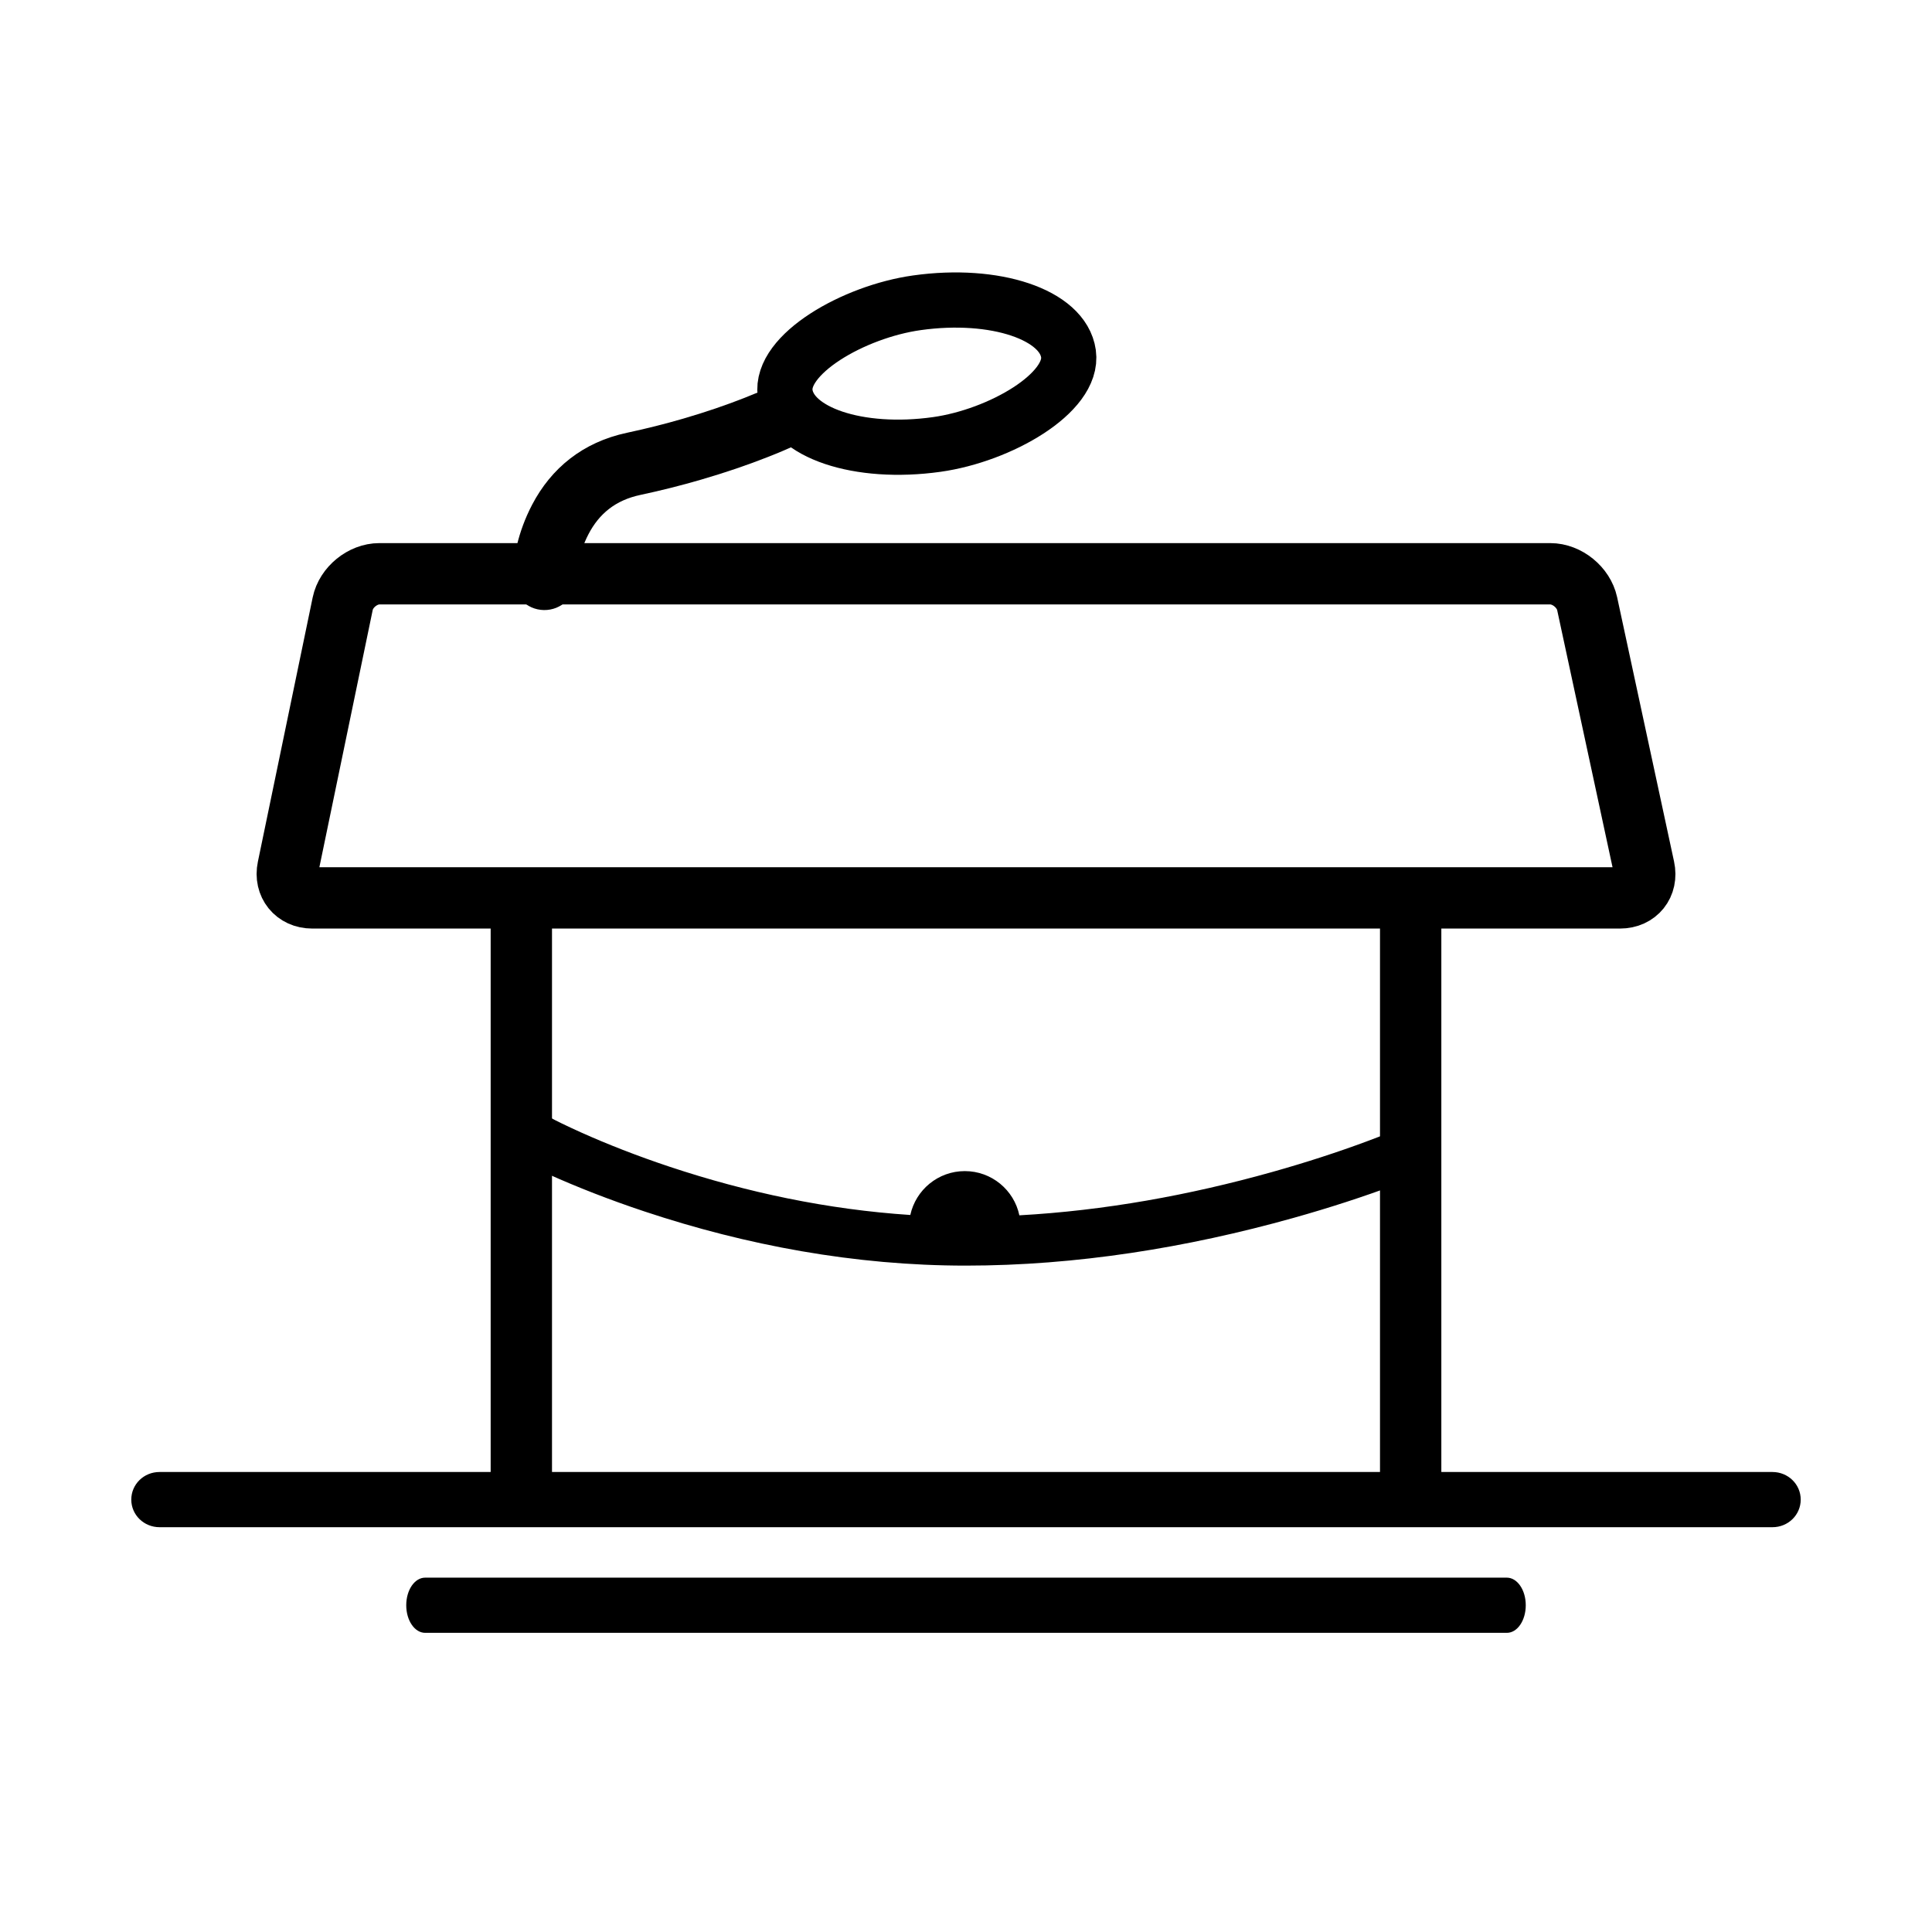 <?xml version="1.0" encoding="UTF-8" standalone="no"?>
<svg width="63px" height="63px" viewBox="0 0 63 63" version="1.1" xmlns="http://www.w3.org/2000/svg" xmlns:xlink="http://www.w3.org/1999/xlink" xmlns:sketch="http://www.bohemiancoding.com/sketch/ns">
    <!-- Generator: Sketch 3.3.2 (12043) - http://www.bohemiancoding.com/sketch -->
    <title>icon-item-speech</title>
    <desc>Created with Sketch.</desc>
    <defs></defs>
    <g id="Page-1" stroke="none" stroke-width="1" fill="none" fill-rule="evenodd" sketch:type="MSPage">
        <g id="icon-item-speech" sketch:type="MSLayerGroup" transform="translate(4, 8)">
            <g id="Page-1" sketch:type="MSShapeGroup">
                <g id="Group">
                    <path d="M13,21.5 L13,40.5" id="Line" stroke="#000000" stroke-width="2" stroke-linecap="square"></path>
                    <path d="M42,21.5 L42,40.5" id="Line-Copy-6" stroke="#000000" stroke-width="2" stroke-linecap="square"></path>
                    <path d="M29.24,31.63 C29.067,30.806 28.336,30.188 27.461,30.188 C26.59,30.188 25.862,30.801 25.684,31.619 C22.99,31.442 20.349,30.882 17.842,30.048 C16.769,29.691 15.8,29.309 14.952,28.929 C14.452,28.704 14.109,28.534 13.943,28.443 L12.704,29.719 C12.927,29.84 13.329,30.041 13.891,30.293 C14.816,30.708 15.866,31.122 17.025,31.507 C20.336,32.608 23.871,33.27 27.491,33.27 C31.091,33.27 34.705,32.687 38.166,31.718 C39.376,31.379 40.482,31.015 41.463,30.651 C42.058,30.43 42.484,30.255 42.719,30.15 L41.667,28.782 C41.48,28.866 41.103,29.02 40.56,29.222 C39.644,29.562 38.605,29.903 37.467,30.222 C34.784,30.974 32.007,31.477 29.24,31.63 Z" id="Oval-11" fill="#000000"></path>
                    <path d="M7.175,11.685 C7.287,11.146 7.829,10.71 8.37,10.71 L46.552,10.71 C47.1,10.71 47.639,11.15 47.755,11.685 L49.611,20.304 C49.727,20.842 49.38,21.279 48.827,21.279 L6.18,21.279 C5.631,21.279 5.277,20.838 5.388,20.304 L7.175,11.685 Z" id="Rectangle-9" stroke="#000000" stroke-width="2"></path>
                    <path d="M53.797,40 C54.306,40 54.719,40.399 54.719,40.9 L54.719,40.9 C54.719,41.397 54.312,41.8 53.797,41.8 L1.203,41.8 C0.694,41.8 0.281,41.401 0.281,40.9 L0.281,40.9 C0.281,40.403 0.688,40 1.203,40 L53.797,40 L53.797,40 Z" id="Rectangle-6-Copy-4" fill="#000000"></path>
                    <path d="M45.135,43.445 C45.476,43.445 45.753,43.845 45.753,44.345 L45.753,44.345 C45.753,44.842 45.48,45.245 45.135,45.245 L9.865,45.245 C9.524,45.245 9.247,44.846 9.247,44.345 L9.247,44.345 C9.247,43.848 9.52,43.445 9.865,43.445 L45.135,43.445 L45.135,43.445 Z" id="Rectangle-6-Copy-4" fill="#000000"></path>
                    <path d="M14.843,10.448 C14.908,10.093 15.022,9.74 15.189,9.42 C15.537,8.753 16.068,8.312 16.881,8.139 C17.562,7.994 18.224,7.827 18.863,7.64 C19.664,7.407 20.391,7.157 21.031,6.905 C21.422,6.752 21.701,6.63 21.857,6.556 C22.374,6.31 22.594,5.692 22.349,5.175 C22.103,4.658 21.485,4.438 20.968,4.683 C20.854,4.738 20.618,4.84 20.274,4.975 C19.69,5.205 19.022,5.435 18.283,5.65 C17.692,5.822 17.079,5.977 16.45,6.111 C14.997,6.42 13.972,7.272 13.351,8.46 C12.888,9.347 12.727,10.213 12.716,10.838 C12.706,11.411 13.161,11.883 13.734,11.893 C14.306,11.904 14.778,11.448 14.789,10.876 C14.79,10.81 14.804,10.656 14.843,10.448 Z" id="Shape" fill="#000000"></path>
                    <rect id="Rectangle-20" stroke="#000000" stroke-width="1.8" transform="translate(26.222, 4.184) rotate(-278) translate(-26.222, -4.184) " x="23.889" y="-0.481" width="4.665" height="9.329" rx="37.8"></rect>
                </g>
            </g>
        </g>
    </g>
</svg>